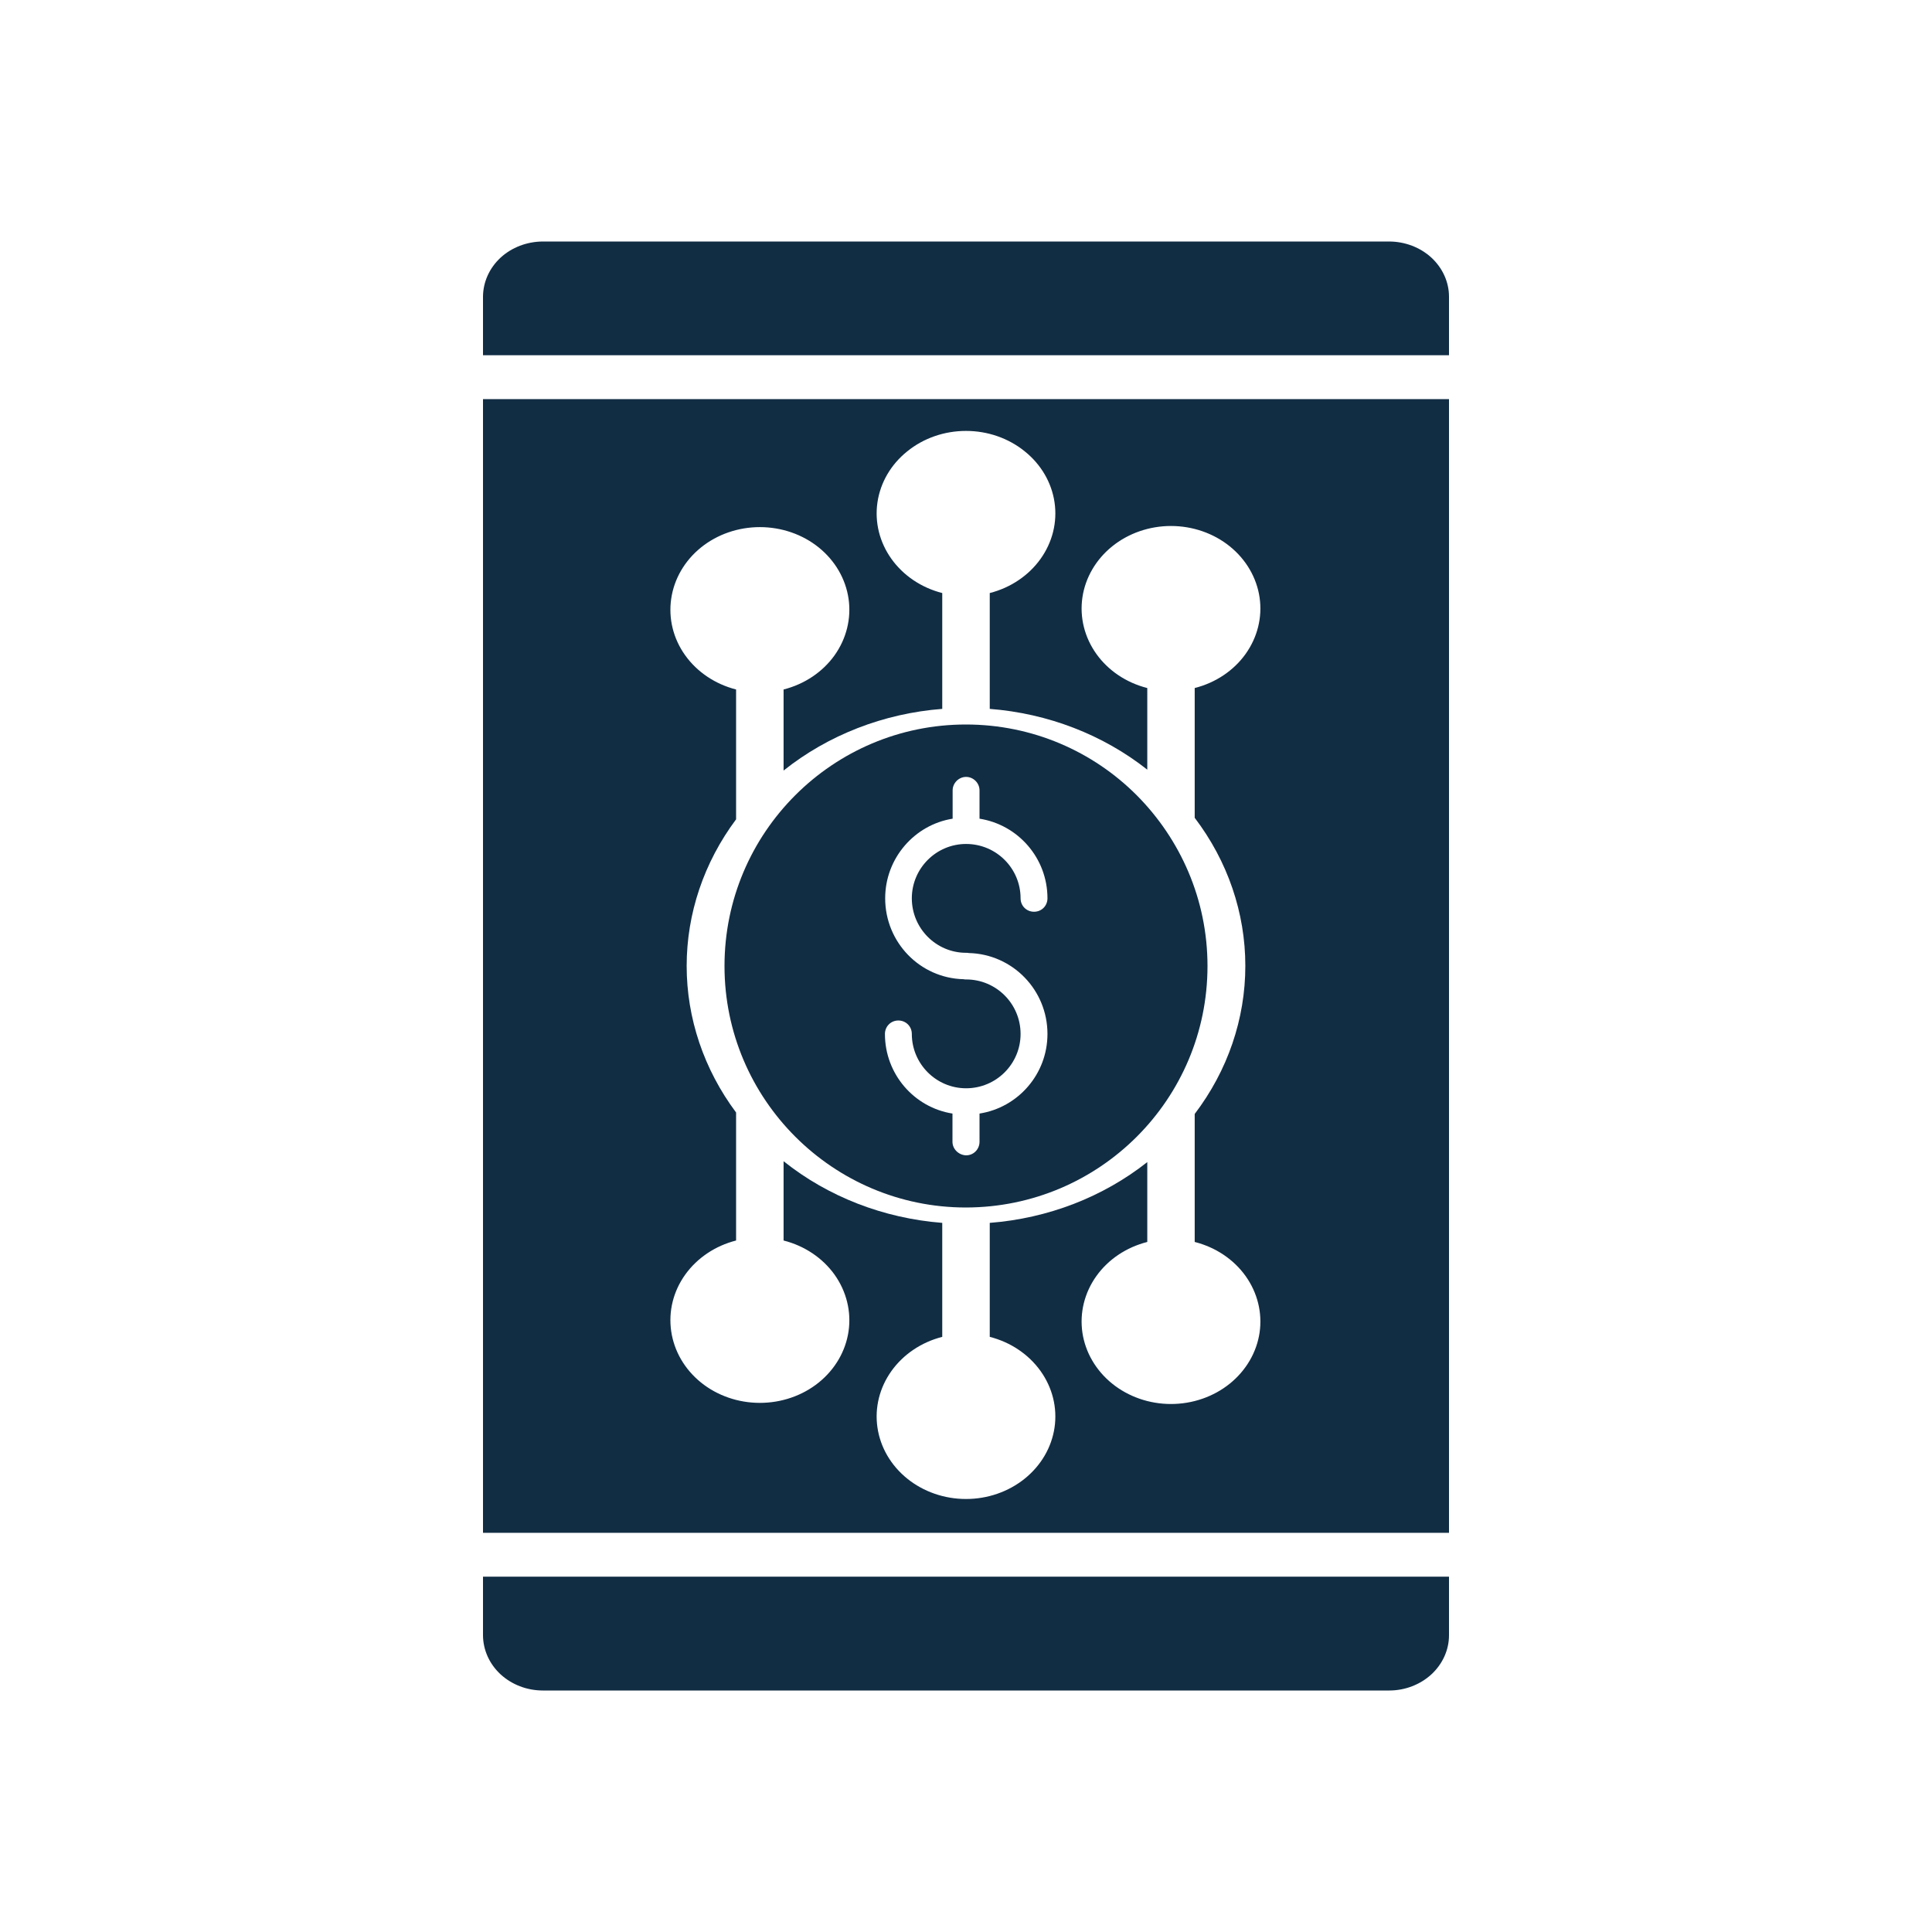 <svg width="24" height="24" viewBox="0 0 24 24" fill="none" xmlns="http://www.w3.org/2000/svg">
<path fill-rule="evenodd" clip-rule="evenodd" d="M6.743 3H17.258C17.454 3.001 17.643 3.073 17.782 3.201C17.921 3.33 18 3.504 18 3.686V4.413H6V3.686C6.001 3.504 6.079 3.33 6.218 3.201C6.357 3.073 6.546 3.001 6.743 3ZM12.295 8.806V7.367C12.554 7.301 12.778 7.15 12.926 6.943C13.074 6.736 13.136 6.487 13.1 6.241C13.064 5.995 12.933 5.77 12.73 5.607C12.528 5.443 12.269 5.353 12 5.353C11.731 5.353 11.472 5.443 11.27 5.607C11.067 5.77 10.936 5.995 10.9 6.241C10.864 6.487 10.926 6.736 11.074 6.943C11.222 7.15 11.446 7.301 11.705 7.367V8.806C10.977 8.862 10.287 9.131 9.734 9.572V8.565C9.994 8.499 10.219 8.348 10.367 8.141C10.515 7.933 10.577 7.683 10.541 7.437C10.505 7.191 10.374 6.965 10.171 6.801C9.969 6.638 9.709 6.548 9.439 6.548C9.17 6.548 8.91 6.638 8.708 6.801C8.505 6.965 8.374 7.191 8.338 7.437C8.302 7.683 8.363 7.933 8.512 8.141C8.66 8.348 8.885 8.499 9.144 8.565V10.178C8.744 10.714 8.53 11.349 8.53 11.999C8.53 12.649 8.744 13.284 9.144 13.82V15.41C8.885 15.476 8.66 15.627 8.512 15.834C8.363 16.042 8.302 16.292 8.338 16.538C8.374 16.784 8.505 17.01 8.708 17.174C8.91 17.337 9.17 17.427 9.439 17.427C9.709 17.427 9.969 17.337 10.171 17.174C10.374 17.01 10.505 16.784 10.541 16.538C10.577 16.292 10.515 16.042 10.367 15.834C10.219 15.627 9.994 15.476 9.734 15.41V14.425C10.287 14.867 10.977 15.134 11.705 15.191V16.607C11.446 16.673 11.222 16.824 11.074 17.031C10.926 17.238 10.864 17.487 10.9 17.733C10.936 17.979 11.067 18.204 11.27 18.368C11.472 18.531 11.731 18.621 12 18.621C12.269 18.621 12.528 18.531 12.73 18.368C12.933 18.204 13.064 17.979 13.1 17.733C13.136 17.487 13.074 17.238 12.926 17.031C12.778 16.824 12.554 16.673 12.295 16.607V15.191C13.017 15.135 13.701 14.871 14.252 14.436V15.428C13.992 15.494 13.768 15.644 13.62 15.851C13.472 16.058 13.41 16.308 13.446 16.554C13.482 16.799 13.614 17.025 13.816 17.188C14.018 17.351 14.278 17.441 14.546 17.441C14.815 17.441 15.075 17.351 15.277 17.188C15.479 17.025 15.611 16.799 15.647 16.554C15.683 16.308 15.621 16.058 15.473 15.851C15.325 15.644 15.101 15.494 14.841 15.428V13.838C15.251 13.299 15.47 12.657 15.47 11.998C15.47 11.34 15.251 10.698 14.841 10.159V8.547C15.101 8.481 15.325 8.331 15.473 8.124C15.621 7.917 15.683 7.667 15.647 7.422C15.611 7.176 15.479 6.95 15.277 6.787C15.075 6.624 14.815 6.534 14.546 6.534C14.278 6.534 14.018 6.624 13.816 6.787C13.614 6.95 13.482 7.176 13.446 7.422C13.41 7.667 13.472 7.917 13.62 8.124C13.768 8.331 13.992 8.481 14.252 8.547V9.561C13.701 9.126 13.017 8.862 12.295 8.806ZM18 4.958H6V19.041H18V4.958ZM18 19.586V20.314C18 20.496 17.921 20.67 17.782 20.799C17.643 20.927 17.454 21 17.258 21H6.743C6.546 21 6.357 20.927 6.218 20.799C6.079 20.67 6.001 20.496 6 20.314V19.586H18Z" fill="#112D44"/>
<path d="M12.001 15C13.658 14.997 15 13.657 15 12C15 11.173 14.663 10.424 14.121 9.879C13.577 9.334 12.825 9 11.999 9C10.345 9 9 10.343 9 12C9 13.657 10.348 15 11.999 15H12.001ZM11.832 14.184V13.833C11.356 13.758 10.993 13.343 10.993 12.844C10.993 12.752 11.065 12.677 11.16 12.677C11.252 12.677 11.327 12.749 11.327 12.844C11.327 13.216 11.63 13.519 12.001 13.519C12.376 13.519 12.678 13.216 12.678 12.844C12.678 12.47 12.376 12.167 12.001 12.167C11.993 12.167 11.978 12.167 11.967 12.164C11.428 12.15 10.996 11.706 10.996 11.159C10.996 10.66 11.362 10.245 11.834 10.17V9.818C11.834 9.729 11.909 9.651 12.001 9.651C12.094 9.651 12.168 9.729 12.168 9.818V10.17C12.647 10.245 13.012 10.66 13.012 11.159C13.012 11.251 12.941 11.326 12.845 11.326C12.753 11.326 12.678 11.254 12.678 11.159C12.678 10.787 12.376 10.484 12.001 10.484C11.63 10.484 11.327 10.787 11.327 11.159C11.327 11.533 11.63 11.836 12.001 11.836C12.01 11.836 12.024 11.836 12.036 11.839C12.578 11.853 13.012 12.297 13.012 12.844C13.012 13.343 12.647 13.758 12.168 13.833V14.184C12.168 14.274 12.097 14.352 12.001 14.352C11.909 14.349 11.832 14.274 11.832 14.184Z" fill="#112D44"/>
</svg>
